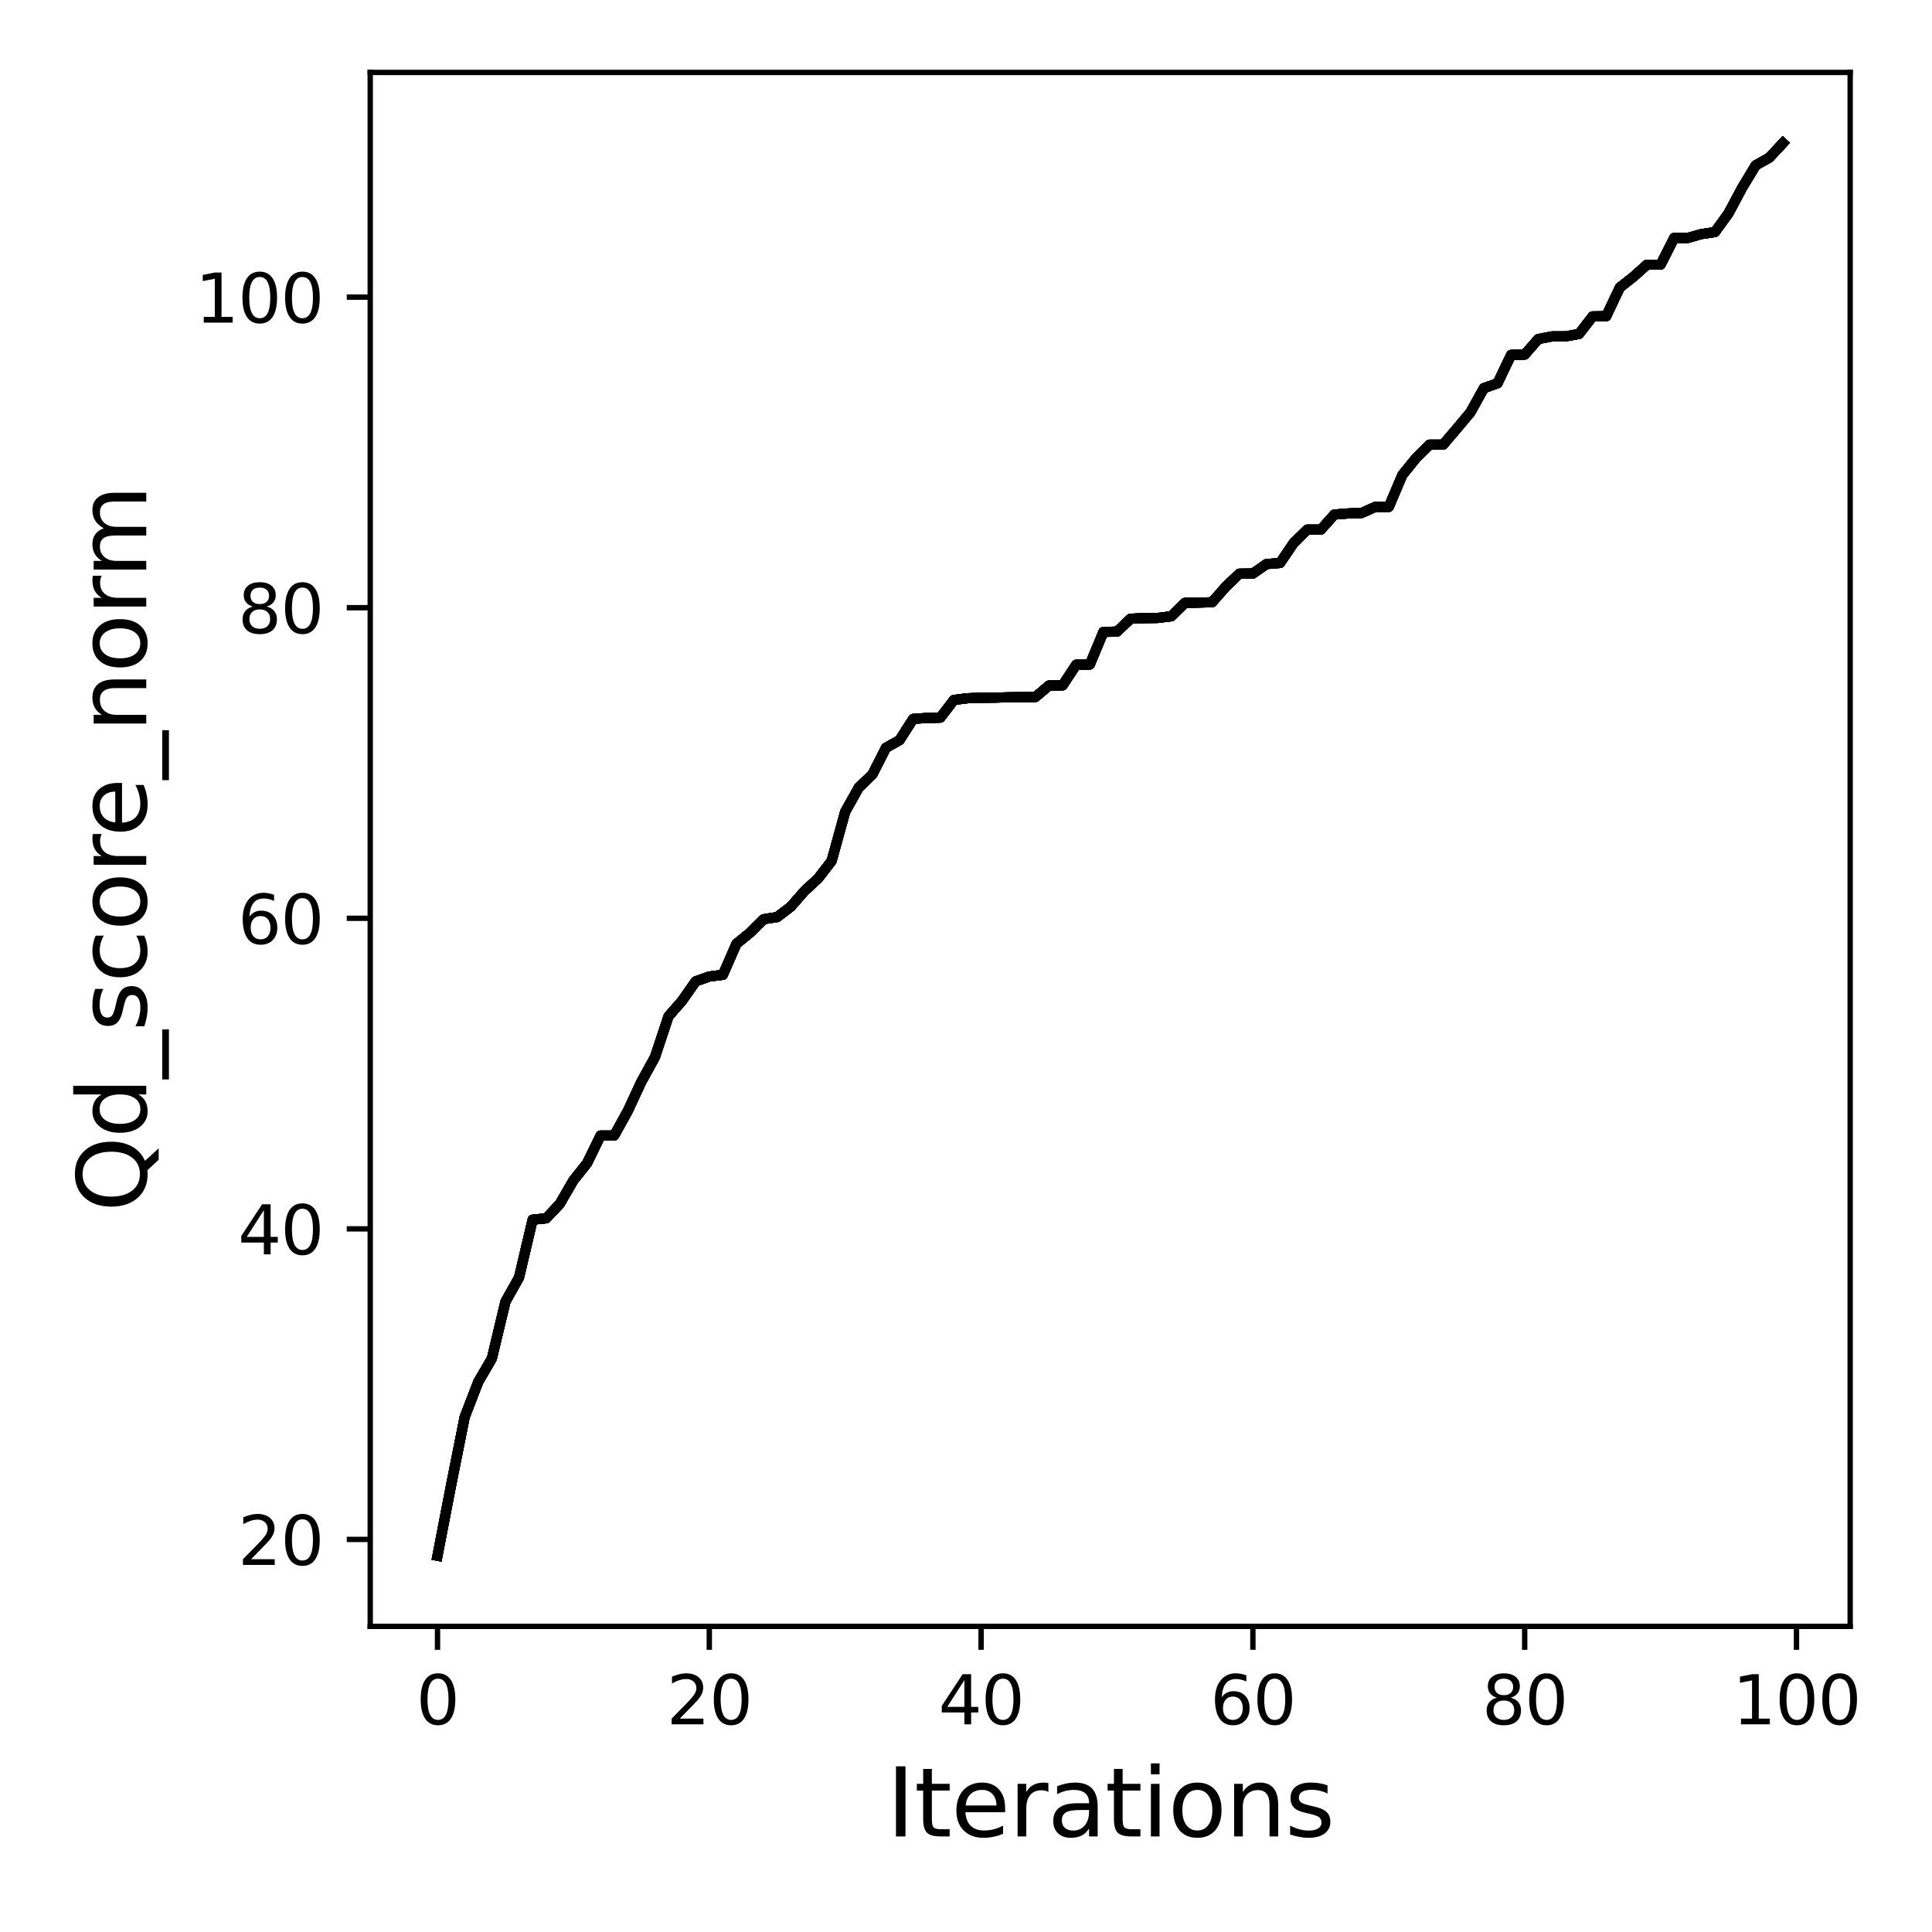 <?xml version="1.0" encoding="utf-8" standalone="no"?>
<!DOCTYPE svg PUBLIC "-//W3C//DTD SVG 1.1//EN"
  "http://www.w3.org/Graphics/SVG/1.1/DTD/svg11.dtd">
<svg xmlns:xlink="http://www.w3.org/1999/xlink" width="288pt" height="288pt" viewBox="0 0 288 288" xmlns="http://www.w3.org/2000/svg" version="1.1">
 <defs>
  <style type="text/css">*{stroke-linejoin: round; stroke-linecap: butt}</style>
 </defs>
 <g id="figure_1">
  <g id="patch_1">
   <path d="M 0 288 
L 288 288 
L 288 0 
L 0 0 
z
" style="fill: #ffffff"/>
  </g>
  <g id="axes_1">
   <g id="patch_2">
    <path d="M 55.19 242.44 
L 275.801 242.44 
L 275.801 10.8 
L 55.19 10.8 
z
" style="fill: #ffffff"/>
   </g>
   <g id="matplotlib.axis_1">
    <g id="xtick_1">
     <g id="line2d_1">
      <defs>
       <path id="m80ed62b280" d="M 0 0 
L 0 3.5 
" style="stroke: #000000; stroke-width: 0.8"/>
      </defs>
      <g>
       <use xlink:href="#m80ed62b280" x="65.218" y="242.44" style="stroke: #000000; stroke-width: 0.8"/>
      </g>
     </g>
     <g id="text_1">
      <!-- 0 -->
      <g transform="translate(62.037 257.038) scale(0.1 -0.1)">
       <defs>
        <path id="DejaVuSans-30" d="M 2034 4250 
Q 1547 4250 1301 3770 
Q 1056 3291 1056 2328 
Q 1056 1369 1301 889 
Q 1547 409 2034 409 
Q 2525 409 2770 889 
Q 3016 1369 3016 2328 
Q 3016 3291 2770 3770 
Q 2525 4250 2034 4250 
z
M 2034 4750 
Q 2819 4750 3233 4129 
Q 3647 3509 3647 2328 
Q 3647 1150 3233 529 
Q 2819 -91 2034 -91 
Q 1250 -91 836 529 
Q 422 1150 422 2328 
Q 422 3509 836 4129 
Q 1250 4750 2034 4750 
z
" transform="scale(0.016)"/>
       </defs>
       <use xlink:href="#DejaVuSans-30"/>
      </g>
     </g>
    </g>
    <g id="xtick_2">
     <g id="line2d_2">
      <g>
       <use xlink:href="#m80ed62b280" x="105.734" y="242.44" style="stroke: #000000; stroke-width: 0.8"/>
      </g>
     </g>
     <g id="text_2">
      <!-- 20 -->
      <g transform="translate(99.371 257.038) scale(0.1 -0.1)">
       <defs>
        <path id="DejaVuSans-32" d="M 1228 531 
L 3431 531 
L 3431 0 
L 469 0 
L 469 531 
Q 828 903 1448 1529 
Q 2069 2156 2228 2338 
Q 2531 2678 2651 2914 
Q 2772 3150 2772 3378 
Q 2772 3750 2511 3984 
Q 2250 4219 1831 4219 
Q 1534 4219 1204 4116 
Q 875 4013 500 3803 
L 500 4441 
Q 881 4594 1212 4672 
Q 1544 4750 1819 4750 
Q 2544 4750 2975 4387 
Q 3406 4025 3406 3419 
Q 3406 3131 3298 2873 
Q 3191 2616 2906 2266 
Q 2828 2175 2409 1742 
Q 1991 1309 1228 531 
z
" transform="scale(0.016)"/>
       </defs>
       <use xlink:href="#DejaVuSans-32"/>
       <use xlink:href="#DejaVuSans-30" x="63.623"/>
      </g>
     </g>
    </g>
    <g id="xtick_3">
     <g id="line2d_3">
      <g>
       <use xlink:href="#m80ed62b280" x="146.25" y="242.44" style="stroke: #000000; stroke-width: 0.8"/>
      </g>
     </g>
     <g id="text_3">
      <!-- 40 -->
      <g transform="translate(139.888 257.038) scale(0.1 -0.1)">
       <defs>
        <path id="DejaVuSans-34" d="M 2419 4116 
L 825 1625 
L 2419 1625 
L 2419 4116 
z
M 2253 4666 
L 3047 4666 
L 3047 1625 
L 3713 1625 
L 3713 1100 
L 3047 1100 
L 3047 0 
L 2419 0 
L 2419 1100 
L 313 1100 
L 313 1709 
L 2253 4666 
z
" transform="scale(0.016)"/>
       </defs>
       <use xlink:href="#DejaVuSans-34"/>
       <use xlink:href="#DejaVuSans-30" x="63.623"/>
      </g>
     </g>
    </g>
    <g id="xtick_4">
     <g id="line2d_4">
      <g>
       <use xlink:href="#m80ed62b280" x="186.766" y="242.44" style="stroke: #000000; stroke-width: 0.8"/>
      </g>
     </g>
     <g id="text_4">
      <!-- 60 -->
      <g transform="translate(180.404 257.038) scale(0.1 -0.1)">
       <defs>
        <path id="DejaVuSans-36" d="M 2113 2584 
Q 1688 2584 1439 2293 
Q 1191 2003 1191 1497 
Q 1191 994 1439 701 
Q 1688 409 2113 409 
Q 2538 409 2786 701 
Q 3034 994 3034 1497 
Q 3034 2003 2786 2293 
Q 2538 2584 2113 2584 
z
M 3366 4563 
L 3366 3988 
Q 3128 4100 2886 4159 
Q 2644 4219 2406 4219 
Q 1781 4219 1451 3797 
Q 1122 3375 1075 2522 
Q 1259 2794 1537 2939 
Q 1816 3084 2150 3084 
Q 2853 3084 3261 2657 
Q 3669 2231 3669 1497 
Q 3669 778 3244 343 
Q 2819 -91 2113 -91 
Q 1303 -91 875 529 
Q 447 1150 447 2328 
Q 447 3434 972 4092 
Q 1497 4750 2381 4750 
Q 2619 4750 2861 4703 
Q 3103 4656 3366 4563 
z
" transform="scale(0.016)"/>
       </defs>
       <use xlink:href="#DejaVuSans-36"/>
       <use xlink:href="#DejaVuSans-30" x="63.623"/>
      </g>
     </g>
    </g>
    <g id="xtick_5">
     <g id="line2d_5">
      <g>
       <use xlink:href="#m80ed62b280" x="227.283" y="242.44" style="stroke: #000000; stroke-width: 0.8"/>
      </g>
     </g>
     <g id="text_5">
      <!-- 80 -->
      <g transform="translate(220.92 257.038) scale(0.1 -0.1)">
       <defs>
        <path id="DejaVuSans-38" d="M 2034 2216 
Q 1584 2216 1326 1975 
Q 1069 1734 1069 1313 
Q 1069 891 1326 650 
Q 1584 409 2034 409 
Q 2484 409 2743 651 
Q 3003 894 3003 1313 
Q 3003 1734 2745 1975 
Q 2488 2216 2034 2216 
z
M 1403 2484 
Q 997 2584 770 2862 
Q 544 3141 544 3541 
Q 544 4100 942 4425 
Q 1341 4750 2034 4750 
Q 2731 4750 3128 4425 
Q 3525 4100 3525 3541 
Q 3525 3141 3298 2862 
Q 3072 2584 2669 2484 
Q 3125 2378 3379 2068 
Q 3634 1759 3634 1313 
Q 3634 634 3220 271 
Q 2806 -91 2034 -91 
Q 1263 -91 848 271 
Q 434 634 434 1313 
Q 434 1759 690 2068 
Q 947 2378 1403 2484 
z
M 1172 3481 
Q 1172 3119 1398 2916 
Q 1625 2713 2034 2713 
Q 2441 2713 2670 2916 
Q 2900 3119 2900 3481 
Q 2900 3844 2670 4047 
Q 2441 4250 2034 4250 
Q 1625 4250 1398 4047 
Q 1172 3844 1172 3481 
z
" transform="scale(0.016)"/>
       </defs>
       <use xlink:href="#DejaVuSans-38"/>
       <use xlink:href="#DejaVuSans-30" x="63.623"/>
      </g>
     </g>
    </g>
    <g id="xtick_6">
     <g id="line2d_6">
      <g>
       <use xlink:href="#m80ed62b280" x="267.799" y="242.44" style="stroke: #000000; stroke-width: 0.8"/>
      </g>
     </g>
     <g id="text_6">
      <!-- 100 -->
      <g transform="translate(258.255 257.038) scale(0.1 -0.1)">
       <defs>
        <path id="DejaVuSans-31" d="M 794 531 
L 1825 531 
L 1825 4091 
L 703 3866 
L 703 4441 
L 1819 4666 
L 2450 4666 
L 2450 531 
L 3481 531 
L 3481 0 
L 794 0 
L 794 531 
z
" transform="scale(0.016)"/>
       </defs>
       <use xlink:href="#DejaVuSans-31"/>
       <use xlink:href="#DejaVuSans-30" x="63.623"/>
       <use xlink:href="#DejaVuSans-30" x="127.246"/>
      </g>
     </g>
    </g>
    <g id="text_7">
     <!-- Iterations -->
     <g transform="translate(132.157 273.756) scale(0.14 -0.14)">
      <defs>
       <path id="DejaVuSans-49" d="M 628 4666 
L 1259 4666 
L 1259 0 
L 628 0 
L 628 4666 
z
" transform="scale(0.016)"/>
       <path id="DejaVuSans-74" d="M 1172 4494 
L 1172 3500 
L 2356 3500 
L 2356 3053 
L 1172 3053 
L 1172 1153 
Q 1172 725 1289 603 
Q 1406 481 1766 481 
L 2356 481 
L 2356 0 
L 1766 0 
Q 1100 0 847 248 
Q 594 497 594 1153 
L 594 3053 
L 172 3053 
L 172 3500 
L 594 3500 
L 594 4494 
L 1172 4494 
z
" transform="scale(0.016)"/>
       <path id="DejaVuSans-65" d="M 3597 1894 
L 3597 1613 
L 953 1613 
Q 991 1019 1311 708 
Q 1631 397 2203 397 
Q 2534 397 2845 478 
Q 3156 559 3463 722 
L 3463 178 
Q 3153 47 2828 -22 
Q 2503 -91 2169 -91 
Q 1331 -91 842 396 
Q 353 884 353 1716 
Q 353 2575 817 3079 
Q 1281 3584 2069 3584 
Q 2775 3584 3186 3129 
Q 3597 2675 3597 1894 
z
M 3022 2063 
Q 3016 2534 2758 2815 
Q 2500 3097 2075 3097 
Q 1594 3097 1305 2825 
Q 1016 2553 972 2059 
L 3022 2063 
z
" transform="scale(0.016)"/>
       <path id="DejaVuSans-72" d="M 2631 2963 
Q 2534 3019 2420 3045 
Q 2306 3072 2169 3072 
Q 1681 3072 1420 2755 
Q 1159 2438 1159 1844 
L 1159 0 
L 581 0 
L 581 3500 
L 1159 3500 
L 1159 2956 
Q 1341 3275 1631 3429 
Q 1922 3584 2338 3584 
Q 2397 3584 2469 3576 
Q 2541 3569 2628 3553 
L 2631 2963 
z
" transform="scale(0.016)"/>
       <path id="DejaVuSans-61" d="M 2194 1759 
Q 1497 1759 1228 1600 
Q 959 1441 959 1056 
Q 959 750 1161 570 
Q 1363 391 1709 391 
Q 2188 391 2477 730 
Q 2766 1069 2766 1631 
L 2766 1759 
L 2194 1759 
z
M 3341 1997 
L 3341 0 
L 2766 0 
L 2766 531 
Q 2569 213 2275 61 
Q 1981 -91 1556 -91 
Q 1019 -91 701 211 
Q 384 513 384 1019 
Q 384 1609 779 1909 
Q 1175 2209 1959 2209 
L 2766 2209 
L 2766 2266 
Q 2766 2663 2505 2880 
Q 2244 3097 1772 3097 
Q 1472 3097 1187 3025 
Q 903 2953 641 2809 
L 641 3341 
Q 956 3463 1253 3523 
Q 1550 3584 1831 3584 
Q 2591 3584 2966 3190 
Q 3341 2797 3341 1997 
z
" transform="scale(0.016)"/>
       <path id="DejaVuSans-69" d="M 603 3500 
L 1178 3500 
L 1178 0 
L 603 0 
L 603 3500 
z
M 603 4863 
L 1178 4863 
L 1178 4134 
L 603 4134 
L 603 4863 
z
" transform="scale(0.016)"/>
       <path id="DejaVuSans-6f" d="M 1959 3097 
Q 1497 3097 1228 2736 
Q 959 2375 959 1747 
Q 959 1119 1226 758 
Q 1494 397 1959 397 
Q 2419 397 2687 759 
Q 2956 1122 2956 1747 
Q 2956 2369 2687 2733 
Q 2419 3097 1959 3097 
z
M 1959 3584 
Q 2709 3584 3137 3096 
Q 3566 2609 3566 1747 
Q 3566 888 3137 398 
Q 2709 -91 1959 -91 
Q 1206 -91 779 398 
Q 353 888 353 1747 
Q 353 2609 779 3096 
Q 1206 3584 1959 3584 
z
" transform="scale(0.016)"/>
       <path id="DejaVuSans-6e" d="M 3513 2113 
L 3513 0 
L 2938 0 
L 2938 2094 
Q 2938 2591 2744 2837 
Q 2550 3084 2163 3084 
Q 1697 3084 1428 2787 
Q 1159 2491 1159 1978 
L 1159 0 
L 581 0 
L 581 3500 
L 1159 3500 
L 1159 2956 
Q 1366 3272 1645 3428 
Q 1925 3584 2291 3584 
Q 2894 3584 3203 3211 
Q 3513 2838 3513 2113 
z
" transform="scale(0.016)"/>
       <path id="DejaVuSans-73" d="M 2834 3397 
L 2834 2853 
Q 2591 2978 2328 3040 
Q 2066 3103 1784 3103 
Q 1356 3103 1142 2972 
Q 928 2841 928 2578 
Q 928 2378 1081 2264 
Q 1234 2150 1697 2047 
L 1894 2003 
Q 2506 1872 2764 1633 
Q 3022 1394 3022 966 
Q 3022 478 2636 193 
Q 2250 -91 1575 -91 
Q 1294 -91 989 -36 
Q 684 19 347 128 
L 347 722 
Q 666 556 975 473 
Q 1284 391 1588 391 
Q 1994 391 2212 530 
Q 2431 669 2431 922 
Q 2431 1156 2273 1281 
Q 2116 1406 1581 1522 
L 1381 1569 
Q 847 1681 609 1914 
Q 372 2147 372 2553 
Q 372 3047 722 3315 
Q 1072 3584 1716 3584 
Q 2034 3584 2315 3537 
Q 2597 3491 2834 3397 
z
" transform="scale(0.016)"/>
      </defs>
      <use xlink:href="#DejaVuSans-49"/>
      <use xlink:href="#DejaVuSans-74" x="29.492"/>
      <use xlink:href="#DejaVuSans-65" x="68.701"/>
      <use xlink:href="#DejaVuSans-72" x="130.225"/>
      <use xlink:href="#DejaVuSans-61" x="171.338"/>
      <use xlink:href="#DejaVuSans-74" x="232.617"/>
      <use xlink:href="#DejaVuSans-69" x="271.826"/>
      <use xlink:href="#DejaVuSans-6f" x="299.609"/>
      <use xlink:href="#DejaVuSans-6e" x="360.791"/>
      <use xlink:href="#DejaVuSans-73" x="424.17"/>
     </g>
    </g>
   </g>
   <g id="matplotlib.axis_2">
    <g id="ytick_1">
     <g id="line2d_7">
      <defs>
       <path id="m1547439912" d="M 0 0 
L -3.5 0 
" style="stroke: #000000; stroke-width: 0.8"/>
      </defs>
      <g>
       <use xlink:href="#m1547439912" x="55.19" y="229.48" style="stroke: #000000; stroke-width: 0.8"/>
      </g>
     </g>
     <g id="text_8">
      <!-- 20 -->
      <g transform="translate(35.465 233.28) scale(0.1 -0.1)">
       <use xlink:href="#DejaVuSans-32"/>
       <use xlink:href="#DejaVuSans-30" x="63.623"/>
      </g>
     </g>
    </g>
    <g id="ytick_2">
     <g id="line2d_8">
      <g>
       <use xlink:href="#m1547439912" x="55.19" y="183.183" style="stroke: #000000; stroke-width: 0.8"/>
      </g>
     </g>
     <g id="text_9">
      <!-- 40 -->
      <g transform="translate(35.465 186.983) scale(0.1 -0.1)">
       <use xlink:href="#DejaVuSans-34"/>
       <use xlink:href="#DejaVuSans-30" x="63.623"/>
      </g>
     </g>
    </g>
    <g id="ytick_3">
     <g id="line2d_9">
      <g>
       <use xlink:href="#m1547439912" x="55.19" y="136.886" style="stroke: #000000; stroke-width: 0.8"/>
      </g>
     </g>
     <g id="text_10">
      <!-- 60 -->
      <g transform="translate(35.465 140.686) scale(0.1 -0.1)">
       <use xlink:href="#DejaVuSans-36"/>
       <use xlink:href="#DejaVuSans-30" x="63.623"/>
      </g>
     </g>
    </g>
    <g id="ytick_4">
     <g id="line2d_10">
      <g>
       <use xlink:href="#m1547439912" x="55.19" y="90.589" style="stroke: #000000; stroke-width: 0.8"/>
      </g>
     </g>
     <g id="text_11">
      <!-- 80 -->
      <g transform="translate(35.465 94.389) scale(0.1 -0.1)">
       <use xlink:href="#DejaVuSans-38"/>
       <use xlink:href="#DejaVuSans-30" x="63.623"/>
      </g>
     </g>
    </g>
    <g id="ytick_5">
     <g id="line2d_11">
      <g>
       <use xlink:href="#m1547439912" x="55.19" y="44.292" style="stroke: #000000; stroke-width: 0.8"/>
      </g>
     </g>
     <g id="text_12">
      <!-- 100 -->
      <g transform="translate(29.102 48.092) scale(0.1 -0.1)">
       <use xlink:href="#DejaVuSans-31"/>
       <use xlink:href="#DejaVuSans-30" x="63.623"/>
       <use xlink:href="#DejaVuSans-30" x="127.246"/>
      </g>
     </g>
    </g>
    <g id="text_13">
     <!-- Qd_score_norm -->
     <g transform="translate(21.802 180.673) rotate(-90) scale(0.14 -0.14)">
      <defs>
       <path id="DejaVuSans-51" d="M 2522 4238 
Q 1834 4238 1429 3725 
Q 1025 3213 1025 2328 
Q 1025 1447 1429 934 
Q 1834 422 2522 422 
Q 3209 422 3611 934 
Q 4013 1447 4013 2328 
Q 4013 3213 3611 3725 
Q 3209 4238 2522 4238 
z
M 3406 84 
L 4238 -825 
L 3475 -825 
L 2784 -78 
Q 2681 -84 2626 -87 
Q 2572 -91 2522 -91 
Q 1538 -91 948 567 
Q 359 1225 359 2328 
Q 359 3434 948 4092 
Q 1538 4750 2522 4750 
Q 3503 4750 4090 4092 
Q 4678 3434 4678 2328 
Q 4678 1516 4351 937 
Q 4025 359 3406 84 
z
" transform="scale(0.016)"/>
       <path id="DejaVuSans-64" d="M 2906 2969 
L 2906 4863 
L 3481 4863 
L 3481 0 
L 2906 0 
L 2906 525 
Q 2725 213 2448 61 
Q 2172 -91 1784 -91 
Q 1150 -91 751 415 
Q 353 922 353 1747 
Q 353 2572 751 3078 
Q 1150 3584 1784 3584 
Q 2172 3584 2448 3432 
Q 2725 3281 2906 2969 
z
M 947 1747 
Q 947 1113 1208 752 
Q 1469 391 1925 391 
Q 2381 391 2643 752 
Q 2906 1113 2906 1747 
Q 2906 2381 2643 2742 
Q 2381 3103 1925 3103 
Q 1469 3103 1208 2742 
Q 947 2381 947 1747 
z
" transform="scale(0.016)"/>
       <path id="DejaVuSans-5f" d="M 3263 -1063 
L 3263 -1509 
L -63 -1509 
L -63 -1063 
L 3263 -1063 
z
" transform="scale(0.016)"/>
       <path id="DejaVuSans-63" d="M 3122 3366 
L 3122 2828 
Q 2878 2963 2633 3030 
Q 2388 3097 2138 3097 
Q 1578 3097 1268 2742 
Q 959 2388 959 1747 
Q 959 1106 1268 751 
Q 1578 397 2138 397 
Q 2388 397 2633 464 
Q 2878 531 3122 666 
L 3122 134 
Q 2881 22 2623 -34 
Q 2366 -91 2075 -91 
Q 1284 -91 818 406 
Q 353 903 353 1747 
Q 353 2603 823 3093 
Q 1294 3584 2113 3584 
Q 2378 3584 2631 3529 
Q 2884 3475 3122 3366 
z
" transform="scale(0.016)"/>
       <path id="DejaVuSans-6d" d="M 3328 2828 
Q 3544 3216 3844 3400 
Q 4144 3584 4550 3584 
Q 5097 3584 5394 3201 
Q 5691 2819 5691 2113 
L 5691 0 
L 5113 0 
L 5113 2094 
Q 5113 2597 4934 2840 
Q 4756 3084 4391 3084 
Q 3944 3084 3684 2787 
Q 3425 2491 3425 1978 
L 3425 0 
L 2847 0 
L 2847 2094 
Q 2847 2600 2669 2842 
Q 2491 3084 2119 3084 
Q 1678 3084 1418 2786 
Q 1159 2488 1159 1978 
L 1159 0 
L 581 0 
L 581 3500 
L 1159 3500 
L 1159 2956 
Q 1356 3278 1631 3431 
Q 1906 3584 2284 3584 
Q 2666 3584 2933 3390 
Q 3200 3197 3328 2828 
z
" transform="scale(0.016)"/>
      </defs>
      <use xlink:href="#DejaVuSans-51"/>
      <use xlink:href="#DejaVuSans-64" x="78.711"/>
      <use xlink:href="#DejaVuSans-5f" x="142.188"/>
      <use xlink:href="#DejaVuSans-73" x="192.188"/>
      <use xlink:href="#DejaVuSans-63" x="244.287"/>
      <use xlink:href="#DejaVuSans-6f" x="299.268"/>
      <use xlink:href="#DejaVuSans-72" x="360.449"/>
      <use xlink:href="#DejaVuSans-65" x="399.312"/>
      <use xlink:href="#DejaVuSans-5f" x="460.836"/>
      <use xlink:href="#DejaVuSans-6e" x="510.836"/>
      <use xlink:href="#DejaVuSans-6f" x="574.215"/>
      <use xlink:href="#DejaVuSans-72" x="635.396"/>
      <use xlink:href="#DejaVuSans-6d" x="674.76"/>
     </g>
    </g>
   </g>
   <g id="line2d_12">
    <path d="M 65.218 231.911 
L 67.244 221.401 
L 69.269 211.239 
L 71.295 205.985 
L 73.321 202.512 
L 75.347 194.04 
L 77.373 190.429 
L 79.398 181.818 
L 81.424 181.609 
L 83.45 179.456 
L 85.476 175.961 
L 87.502 173.415 
L 89.528 169.271 
L 91.553 169.271 
L 93.579 165.614 
L 95.605 161.262 
L 97.631 157.581 
L 99.657 151.493 
L 101.682 149.178 
L 103.708 146.285 
L 105.734 145.567 
L 107.76 145.312 
L 109.786 140.683 
L 111.811 139.039 
L 113.837 137.025 
L 115.863 136.701 
L 117.889 135.15 
L 119.915 132.835 
L 121.94 130.96 
L 123.966 128.345 
L 125.992 121.006 
L 128.018 117.395 
L 130.044 115.451 
L 132.07 111.469 
L 134.095 110.335 
L 136.121 107.164 
L 138.147 107.025 
L 140.173 106.979 
L 142.199 104.34 
L 144.224 104.085 
L 146.25 104.015 
L 148.276 103.992 
L 150.302 103.946 
L 152.328 103.923 
L 154.353 103.9 
L 156.379 102.187 
L 158.405 102.164 
L 160.431 99.085 
L 162.457 99.062 
L 164.483 94.201 
L 166.508 94.154 
L 168.534 92.233 
L 170.56 92.14 
L 172.586 92.117 
L 174.612 91.863 
L 176.637 89.872 
L 178.663 89.825 
L 180.689 89.779 
L 182.715 87.464 
L 184.741 85.52 
L 186.766 85.497 
L 188.792 84.085 
L 190.818 83.923 
L 192.844 80.936 
L 194.87 78.946 
L 196.896 78.946 
L 198.921 76.7 
L 200.947 76.538 
L 202.973 76.469 
L 204.999 75.566 
L 207.025 75.566 
L 209.05 70.797 
L 211.076 68.297 
L 213.102 66.283 
L 215.128 66.283 
L 217.154 63.899 
L 219.179 61.492 
L 221.205 57.857 
L 223.231 57.14 
L 225.257 52.904 
L 227.283 52.857 
L 229.308 50.542 
L 231.334 50.149 
L 233.36 50.149 
L 235.386 49.779 
L 237.412 47.163 
L 239.438 47.14 
L 241.463 42.857 
L 243.489 41.26 
L 245.515 39.454 
L 247.541 39.454 
L 249.567 35.473 
L 251.592 35.473 
L 253.618 34.894 
L 255.644 34.593 
L 257.67 31.792 
L 259.696 27.996 
L 261.721 24.639 
L 263.747 23.505 
L 265.773 21.329 
" clip-path="url(#p8d6a97d9d1)" style="fill: none; stroke: #000000; stroke-width: 1.5; stroke-linecap: square"/>
   </g>
   <g id="line2d_13">
    <path d="M 65.218 231.911 
L 67.244 221.401 
L 69.269 211.239 
L 71.295 205.985 
L 73.321 202.512 
L 75.347 194.04 
L 77.373 190.429 
L 79.398 181.818 
L 81.424 181.609 
L 83.45 179.456 
L 85.476 175.961 
L 87.502 173.415 
L 89.528 169.271 
L 91.553 169.271 
L 93.579 165.614 
L 95.605 161.262 
L 97.631 157.581 
L 99.657 151.493 
L 101.682 149.178 
L 103.708 146.285 
L 105.734 145.567 
L 107.76 145.312 
L 109.786 140.683 
L 111.811 139.039 
L 113.837 137.025 
L 115.863 136.701 
L 117.889 135.15 
L 119.915 132.835 
L 121.94 130.96 
L 123.966 128.345 
L 125.992 121.006 
L 128.018 117.395 
L 130.044 115.451 
L 132.07 111.469 
L 134.095 110.335 
L 136.121 107.164 
L 138.147 107.025 
L 140.173 106.979 
L 142.199 104.34 
L 144.224 104.085 
L 146.25 104.015 
L 148.276 103.992 
L 150.302 103.946 
L 152.328 103.923 
L 154.353 103.9 
L 156.379 102.187 
L 158.405 102.164 
L 160.431 99.085 
L 162.457 99.062 
L 164.483 94.201 
L 166.508 94.154 
L 168.534 92.233 
L 170.56 92.14 
L 172.586 92.117 
L 174.612 91.863 
L 176.637 89.872 
L 178.663 89.825 
L 180.689 89.779 
L 182.715 87.464 
L 184.741 85.52 
L 186.766 85.497 
L 188.792 84.085 
L 190.818 83.923 
L 192.844 80.936 
L 194.87 78.946 
L 196.896 78.946 
L 198.921 76.7 
L 200.947 76.538 
L 202.973 76.469 
L 204.999 75.566 
L 207.025 75.566 
L 209.05 70.797 
L 211.076 68.297 
L 213.102 66.283 
L 215.128 66.283 
L 217.154 63.899 
L 219.179 61.492 
L 221.205 57.857 
L 223.231 57.14 
L 225.257 52.904 
L 227.283 52.857 
L 229.308 50.542 
L 231.334 50.149 
L 233.36 50.149 
L 235.386 49.779 
L 237.412 47.163 
L 239.438 47.14 
L 241.463 42.857 
L 243.489 41.26 
L 245.515 39.454 
L 247.541 39.454 
L 249.567 35.473 
L 251.592 35.473 
L 253.618 34.894 
L 255.644 34.593 
L 257.67 31.792 
L 259.696 27.996 
L 261.721 24.639 
L 263.747 23.505 
L 265.773 21.329 
" clip-path="url(#p8d6a97d9d1)" style="fill: none; stroke: #000000; stroke-width: 1.5; stroke-linecap: square"/>
   </g>
   <g id="line2d_14">
    <path d="M 65.218 231.911 
L 67.244 221.401 
L 69.269 211.239 
L 71.295 205.985 
L 73.321 202.512 
L 75.347 194.04 
L 77.373 190.429 
L 79.398 181.818 
L 81.424 181.609 
L 83.45 179.456 
L 85.476 175.961 
L 87.502 173.415 
L 89.528 169.271 
L 91.553 169.271 
L 93.579 165.614 
L 95.605 161.262 
L 97.631 157.581 
L 99.657 151.493 
L 101.682 149.178 
L 103.708 146.285 
L 105.734 145.567 
L 107.76 145.312 
L 109.786 140.683 
L 111.811 139.039 
L 113.837 137.025 
L 115.863 136.701 
L 117.889 135.15 
L 119.915 132.835 
L 121.94 130.96 
L 123.966 128.345 
L 125.992 121.006 
L 128.018 117.395 
L 130.044 115.451 
L 132.07 111.469 
L 134.095 110.335 
L 136.121 107.164 
L 138.147 107.025 
L 140.173 106.979 
L 142.199 104.34 
L 144.224 104.085 
L 146.25 104.015 
L 148.276 103.992 
L 150.302 103.946 
L 152.328 103.923 
L 154.353 103.9 
L 156.379 102.187 
L 158.405 102.164 
L 160.431 99.085 
L 162.457 99.062 
L 164.483 94.201 
L 166.508 94.154 
L 168.534 92.233 
L 170.56 92.14 
L 172.586 92.117 
L 174.612 91.863 
L 176.637 89.872 
L 178.663 89.825 
L 180.689 89.779 
L 182.715 87.464 
L 184.741 85.52 
L 186.766 85.497 
L 188.792 84.085 
L 190.818 83.923 
L 192.844 80.936 
L 194.87 78.946 
L 196.896 78.946 
L 198.921 76.7 
L 200.947 76.538 
L 202.973 76.469 
L 204.999 75.566 
L 207.025 75.566 
L 209.05 70.797 
L 211.076 68.297 
L 213.102 66.283 
L 215.128 66.283 
L 217.154 63.899 
L 219.179 61.492 
L 221.205 57.857 
L 223.231 57.14 
L 225.257 52.904 
L 227.283 52.857 
L 229.308 50.542 
L 231.334 50.149 
L 233.36 50.149 
L 235.386 49.779 
L 237.412 47.163 
L 239.438 47.14 
L 241.463 42.857 
L 243.489 41.26 
L 245.515 39.454 
L 247.541 39.454 
L 249.567 35.473 
L 251.592 35.473 
L 253.618 34.894 
L 255.644 34.593 
L 257.67 31.792 
L 259.696 27.996 
L 261.721 24.639 
L 263.747 23.505 
L 265.773 21.329 
" clip-path="url(#p8d6a97d9d1)" style="fill: none; stroke: #000000; stroke-width: 1.5; stroke-linecap: square"/>
   </g>
   <g id="line2d_15">
    <path d="M 65.218 231.911 
L 67.244 221.401 
L 69.269 211.239 
L 71.295 205.985 
L 73.321 202.512 
L 75.347 194.04 
L 77.373 190.429 
L 79.398 181.818 
L 81.424 181.609 
L 83.45 179.456 
L 85.476 175.961 
L 87.502 173.415 
L 89.528 169.271 
L 91.553 169.271 
L 93.579 165.614 
L 95.605 161.262 
L 97.631 157.581 
L 99.657 151.493 
L 101.682 149.178 
L 103.708 146.285 
L 105.734 145.567 
L 107.76 145.312 
L 109.786 140.683 
L 111.811 139.039 
L 113.837 137.025 
L 115.863 136.701 
L 117.889 135.15 
L 119.915 132.835 
L 121.94 130.96 
L 123.966 128.345 
L 125.992 121.006 
L 128.018 117.395 
L 130.044 115.451 
L 132.07 111.469 
L 134.095 110.335 
L 136.121 107.164 
L 138.147 107.025 
L 140.173 106.979 
L 142.199 104.34 
L 144.224 104.085 
L 146.25 104.015 
L 148.276 103.992 
L 150.302 103.946 
L 152.328 103.923 
L 154.353 103.9 
L 156.379 102.187 
L 158.405 102.164 
L 160.431 99.085 
L 162.457 99.062 
L 164.483 94.201 
L 166.508 94.154 
L 168.534 92.233 
L 170.56 92.14 
L 172.586 92.117 
L 174.612 91.863 
L 176.637 89.872 
L 178.663 89.825 
L 180.689 89.779 
L 182.715 87.464 
L 184.741 85.52 
L 186.766 85.497 
L 188.792 84.085 
L 190.818 83.923 
L 192.844 80.936 
L 194.87 78.946 
L 196.896 78.946 
L 198.921 76.7 
L 200.947 76.538 
L 202.973 76.469 
L 204.999 75.566 
L 207.025 75.566 
L 209.05 70.797 
L 211.076 68.297 
L 213.102 66.283 
L 215.128 66.283 
L 217.154 63.899 
L 219.179 61.492 
L 221.205 57.857 
L 223.231 57.14 
L 225.257 52.904 
L 227.283 52.857 
L 229.308 50.542 
L 231.334 50.149 
L 233.36 50.149 
L 235.386 49.779 
L 237.412 47.163 
L 239.438 47.14 
L 241.463 42.857 
L 243.489 41.26 
L 245.515 39.454 
L 247.541 39.454 
L 249.567 35.473 
L 251.592 35.473 
L 253.618 34.894 
L 255.644 34.593 
L 257.67 31.792 
L 259.696 27.996 
L 261.721 24.639 
L 263.747 23.505 
L 265.773 21.329 
" clip-path="url(#p8d6a97d9d1)" style="fill: none; stroke: #000000; stroke-width: 1.5; stroke-linecap: square"/>
   </g>
   <g id="line2d_16">
    <path d="M 65.218 231.911 
L 67.244 221.401 
L 69.269 211.239 
L 71.295 205.985 
L 73.321 202.512 
L 75.347 194.04 
L 77.373 190.429 
L 79.398 181.818 
L 81.424 181.609 
L 83.45 179.456 
L 85.476 175.961 
L 87.502 173.415 
L 89.528 169.271 
L 91.553 169.271 
L 93.579 165.614 
L 95.605 161.262 
L 97.631 157.581 
L 99.657 151.493 
L 101.682 149.178 
L 103.708 146.285 
L 105.734 145.567 
L 107.76 145.312 
L 109.786 140.683 
L 111.811 139.039 
L 113.837 137.025 
L 115.863 136.701 
L 117.889 135.15 
L 119.915 132.835 
L 121.94 130.96 
L 123.966 128.345 
L 125.992 121.006 
L 128.018 117.395 
L 130.044 115.451 
L 132.07 111.469 
L 134.095 110.335 
L 136.121 107.164 
L 138.147 107.025 
L 140.173 106.979 
L 142.199 104.34 
L 144.224 104.085 
L 146.25 104.015 
L 148.276 103.992 
L 150.302 103.946 
L 152.328 103.923 
L 154.353 103.9 
L 156.379 102.187 
L 158.405 102.164 
L 160.431 99.085 
L 162.457 99.062 
L 164.483 94.201 
L 166.508 94.154 
L 168.534 92.233 
L 170.56 92.14 
L 172.586 92.117 
L 174.612 91.863 
L 176.637 89.872 
L 178.663 89.825 
L 180.689 89.779 
L 182.715 87.464 
L 184.741 85.52 
L 186.766 85.497 
L 188.792 84.085 
L 190.818 83.923 
L 192.844 80.936 
L 194.87 78.946 
L 196.896 78.946 
L 198.921 76.7 
L 200.947 76.538 
L 202.973 76.469 
L 204.999 75.566 
L 207.025 75.566 
L 209.05 70.797 
L 211.076 68.297 
L 213.102 66.283 
L 215.128 66.283 
L 217.154 63.899 
L 219.179 61.492 
L 221.205 57.857 
L 223.231 57.14 
L 225.257 52.904 
L 227.283 52.857 
L 229.308 50.542 
L 231.334 50.149 
L 233.36 50.149 
L 235.386 49.779 
L 237.412 47.163 
L 239.438 47.14 
L 241.463 42.857 
L 243.489 41.26 
L 245.515 39.454 
L 247.541 39.454 
L 249.567 35.473 
L 251.592 35.473 
L 253.618 34.894 
L 255.644 34.593 
L 257.67 31.792 
L 259.696 27.996 
L 261.721 24.639 
L 263.747 23.505 
L 265.773 21.329 
" clip-path="url(#p8d6a97d9d1)" style="fill: none; stroke: #000000; stroke-width: 1.5; stroke-linecap: square"/>
   </g>
   <g id="line2d_17">
    <path d="M 65.218 231.911 
L 67.244 221.401 
L 69.269 211.239 
L 71.295 205.985 
L 73.321 202.512 
L 75.347 194.04 
L 77.373 190.429 
L 79.398 181.818 
L 81.424 181.609 
L 83.45 179.456 
L 85.476 175.961 
L 87.502 173.415 
L 89.528 169.271 
L 91.553 169.271 
L 93.579 165.614 
L 95.605 161.262 
L 97.631 157.581 
L 99.657 151.493 
L 101.682 149.178 
L 103.708 146.285 
L 105.734 145.567 
L 107.76 145.312 
L 109.786 140.683 
L 111.811 139.039 
L 113.837 137.025 
L 115.863 136.701 
L 117.889 135.15 
L 119.915 132.835 
L 121.94 130.96 
L 123.966 128.345 
L 125.992 121.006 
L 128.018 117.395 
L 130.044 115.451 
L 132.07 111.469 
L 134.095 110.335 
L 136.121 107.164 
L 138.147 107.025 
L 140.173 106.979 
L 142.199 104.34 
L 144.224 104.085 
L 146.25 104.015 
L 148.276 103.992 
L 150.302 103.946 
L 152.328 103.923 
L 154.353 103.9 
L 156.379 102.187 
L 158.405 102.164 
L 160.431 99.085 
L 162.457 99.062 
L 164.483 94.201 
L 166.508 94.154 
L 168.534 92.233 
L 170.56 92.14 
L 172.586 92.117 
L 174.612 91.863 
L 176.637 89.872 
L 178.663 89.825 
L 180.689 89.779 
L 182.715 87.464 
L 184.741 85.52 
L 186.766 85.497 
L 188.792 84.085 
L 190.818 83.923 
L 192.844 80.936 
L 194.87 78.946 
L 196.896 78.946 
L 198.921 76.7 
L 200.947 76.538 
L 202.973 76.469 
L 204.999 75.566 
L 207.025 75.566 
L 209.05 70.797 
L 211.076 68.297 
L 213.102 66.283 
L 215.128 66.283 
L 217.154 63.899 
L 219.179 61.492 
L 221.205 57.857 
L 223.231 57.14 
L 225.257 52.904 
L 227.283 52.857 
L 229.308 50.542 
L 231.334 50.149 
L 233.36 50.149 
L 235.386 49.779 
L 237.412 47.163 
L 239.438 47.14 
L 241.463 42.857 
L 243.489 41.26 
L 245.515 39.454 
L 247.541 39.454 
L 249.567 35.473 
L 251.592 35.473 
L 253.618 34.894 
L 255.644 34.593 
L 257.67 31.792 
L 259.696 27.996 
L 261.721 24.639 
L 263.747 23.505 
L 265.773 21.329 
" clip-path="url(#p8d6a97d9d1)" style="fill: none; stroke: #000000; stroke-width: 1.5; stroke-linecap: square"/>
   </g>
   <g id="patch_3">
    <path d="M 55.19 242.44 
L 55.19 10.8 
" style="fill: none; stroke: #000000; stroke-width: 0.8; stroke-linejoin: miter; stroke-linecap: square"/>
   </g>
   <g id="patch_4">
    <path d="M 275.801 242.44 
L 275.801 10.8 
" style="fill: none; stroke: #000000; stroke-width: 0.8; stroke-linejoin: miter; stroke-linecap: square"/>
   </g>
   <g id="patch_5">
    <path d="M 55.19 242.44 
L 275.801 242.44 
" style="fill: none; stroke: #000000; stroke-width: 0.8; stroke-linejoin: miter; stroke-linecap: square"/>
   </g>
   <g id="patch_6">
    <path d="M 55.19 10.8 
L 275.801 10.8 
" style="fill: none; stroke: #000000; stroke-width: 0.8; stroke-linejoin: miter; stroke-linecap: square"/>
   </g>
  </g>
 </g>
 <defs>
  <clipPath id="p8d6a97d9d1">
   <rect x="55.19" y="10.8" width="220.611" height="231.64"/>
  </clipPath>
 </defs>
</svg>
